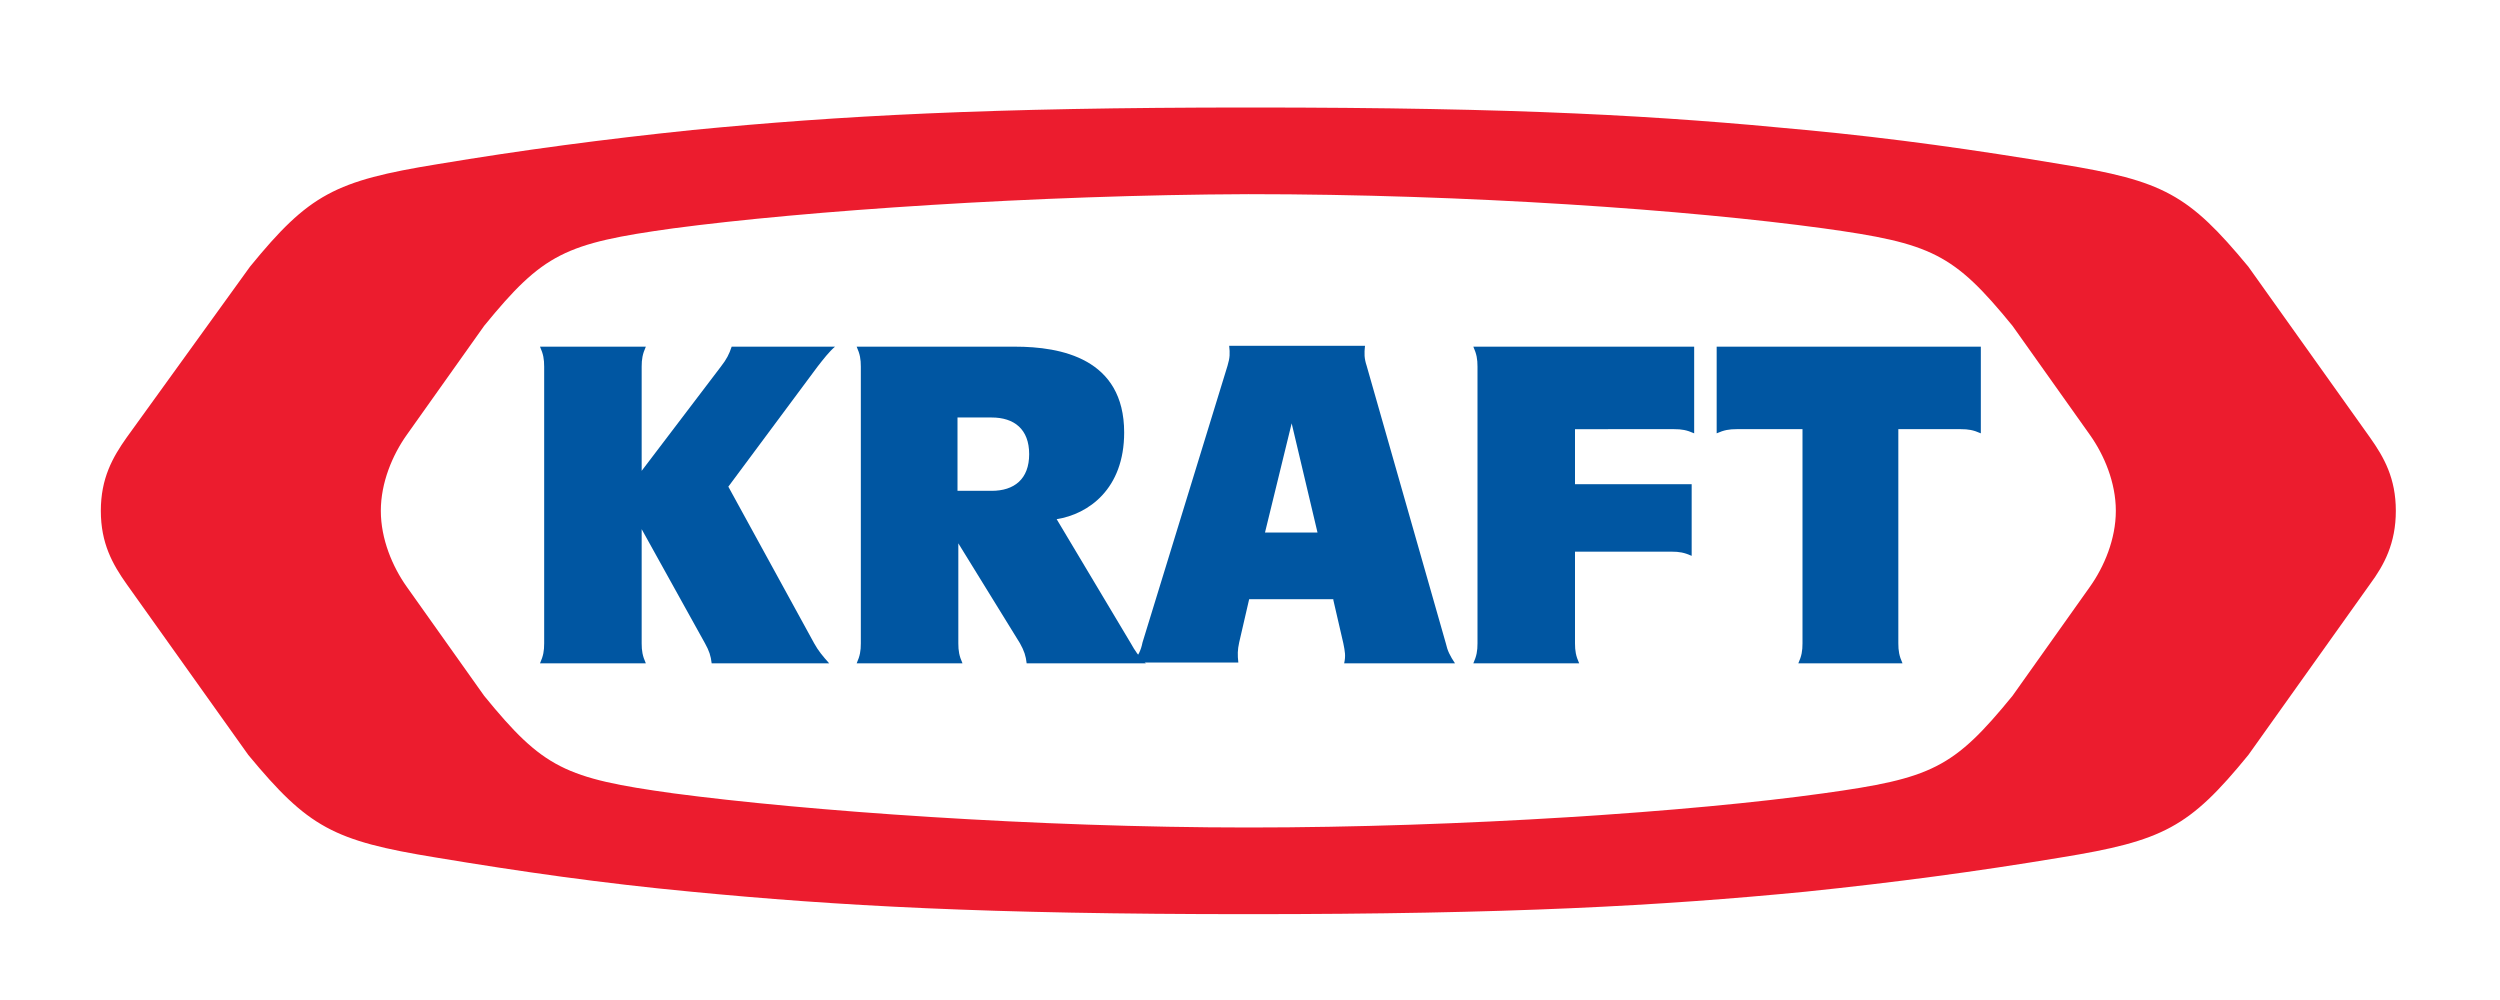 <svg class="logo" xmlns="http://www.w3.org/2000/svg" viewBox="-149 241 300 120" enable-background="new -149 241 300 120"><path fill="#EC1C2E" d="M-68.2 268.4c-13 1.8-15.6 3-22.7 11.7l-9.3 13.1c-1.7 2.4-3.1 5.7-3.1 9.1 0 3.4 1.4 6.7 3.1 9.1l9.3 13.1c7.1 8.7 9.7 9.9 22.7 11.7 15.8 2.1 43.5 4.1 69 4.1 25.6 0 53.3-1.9 69-4.1 13-1.8 15.6-3 22.7-11.7l9.3-13.1c1.7-2.4 3.1-5.7 3.1-9.1 0-3.4-1.4-6.7-3.1-9.1l-9.3-13.1c-7.1-8.7-9.7-9.9-22.7-11.7-16.1-2.2-42.6-4.1-69-4.1-25.5.1-53.2 2-69 4.1m135.9-11.8c10.6 1 20.4 2.4 30.6 4.1 12.3 2 15.3 3.6 22.5 12.3l14.6 20.5c1.7 2.4 3.1 4.9 3.1 8.8 0 3.9-1.4 6.5-3.1 8.8l-14.6 20.5c-7.1 8.7-10.2 10.3-22.5 12.3-10.2 1.7-20 3-30.6 4.1-17.5 1.7-35.4 2.7-66.9 2.7-31.5 0-49.3-1-66.9-2.7-10.6-1-20.4-2.4-30.6-4.1-12.3-2-15.3-3.6-22.5-12.3l-14.6-20.5c-1.7-2.4-3.1-4.9-3.1-8.8 0-3.9 1.4-6.4 3.1-8.8L-119 273c7.1-8.7 10.2-10.3 22.5-12.3 10.2-1.7 20-3 30.6-4.1 17.5-1.7 35.4-2.7 66.9-2.7 32.6 0 49.2 1 66.7 2.7z"/><path fill="#0056A2" d="M-64.4 318.2c.5.9.7 1.5.8 2.4h14.1c-.8-.9-1.3-1.5-1.8-2.4l-10.3-18.8 10.7-14.4c.7-.9 1.4-1.8 2.1-2.4h-12.4c-.3.9-.6 1.5-1.3 2.4l-9.5 12.5V285c0-.9.1-1.5.5-2.4h-12.7c.4.9.5 1.5.5 2.4v33.2c0 .9-.1 1.5-.5 2.4h12.7c-.4-.9-.5-1.5-.5-2.4v-13.7l7.6 13.7"/><path fill="#0056A2" d="M-34.1 299.9h4.1c2.7 0 4.5-1.4 4.5-4.4 0-3-1.8-4.4-4.5-4.4h-4.1v8.8M-45.7 285c0-.9-.1-1.5-.5-2.4h19c5.5 0 13.1 1.4 13.1 10.3 0 6.8-4.3 9.8-8.1 10.4l8.9 14.9c.5.9.9 1.5 1.8 2.4h-14.3c-.1-.9-.3-1.5-.8-2.4l-7.4-12v12c0 .9.1 1.5.5 2.4h-12.7c.4-.9.5-1.5.5-2.4V285zM54.3 282.6V293c-.9-.4-1.5-.5-2.4-.5H40v6.6h14v8.6c-.9-.4-1.5-.5-2.4-.5H40v11c0 .9.1 1.5.5 2.4H27.8c.4-.9.5-1.5.5-2.4V285c0-.9-.1-1.5-.5-2.4h26.5M57 282.6V293c.9-.4 1.5-.5 2.4-.5h7.9v25.7c0 .9-.1 1.5-.5 2.4h12.5c-.4-.9-.5-1.5-.5-2.4v-25.7h7.5c.9 0 1.5.1 2.4.5v-10.4H57"/><path fill="#0056A2" d="M11 313l1.2 5.2c.2 1 .3 1.5.1 2.4h13.3c-.6-.9-.9-1.5-1.1-2.4L15 284.9c-.3-.9-.3-1.5-.2-2.4H-1.5c.1.9.1 1.4-.2 2.4l-10.2 33.2c-.2 1-.5 1.5-1.1 2.4H-.4c-.1-.9-.1-1.5.1-2.4l1.2-5.2H11m-5.8-8H2.8L6 291.8l3.1 13.1H5.2z"/></svg>
